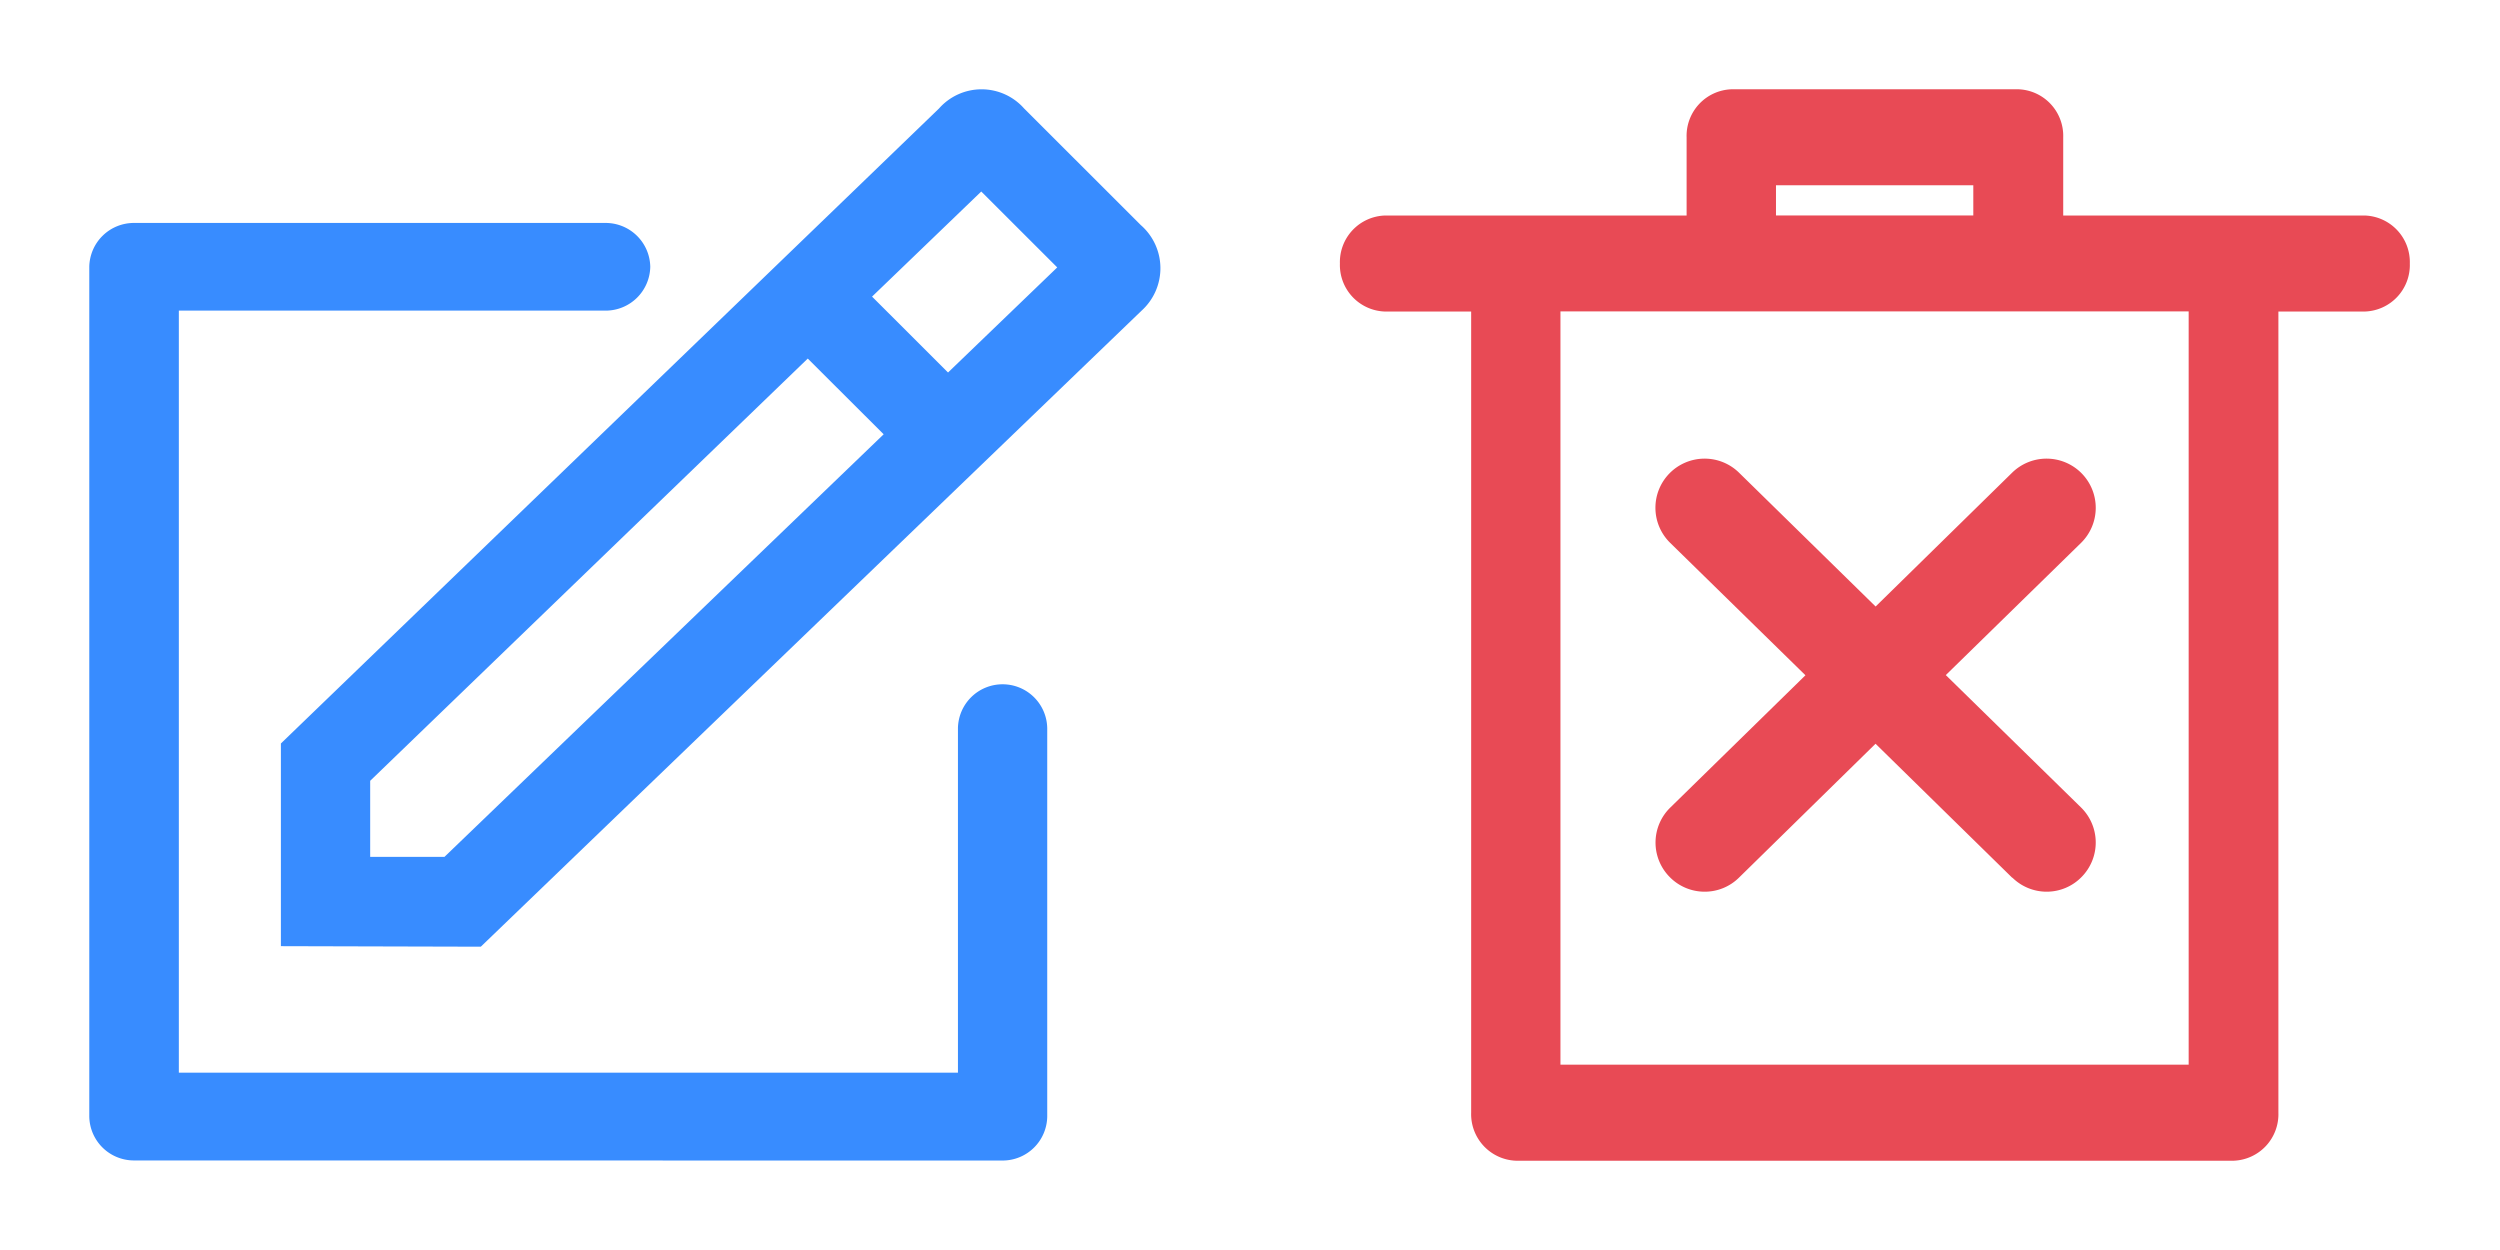 <svg id="icons_spite_14_smalliconcolored" xmlns="http://www.w3.org/2000/svg" width="28" height="14" viewBox="0 0 28 14">
  <g id="Delete" transform="translate(8 -12)">
    <rect id="icon_bg" width="14" height="14" transform="translate(6 12)" fill="#fff" opacity="0"/>
    <path id="Delete-2" data-name="Delete" d="M-134.573-60.15a.522.522,0,0,1-.5-.538v-8.973h-.97a.521.521,0,0,1-.5-.537.522.522,0,0,1,.5-.538h3.383v-.876a.522.522,0,0,1,.5-.538h3.218a.522.522,0,0,1,.5.538v.876h3.382a.522.522,0,0,1,.5.538.521.521,0,0,1-.5.537h-.972v8.973a.521.521,0,0,1-.5.538Zm.5-1.076h7.036v-8.436h-7.036Zm2.414-9.511h2.21v-.338h-2.21Zm2.645,7.417-1.53-1.5-1.53,1.5a.544.544,0,0,1-.384.157.547.547,0,0,1-.392-.165.548.548,0,0,1,.008-.778l1.513-1.481-1.515-1.483a.55.55,0,0,1-.007-.779.551.551,0,0,1,.777-.008l1.531,1.5,1.53-1.5a.551.551,0,0,1,.777.008.551.551,0,0,1-.006.779l-1.515,1.481,1.515,1.483a.55.55,0,0,1,.006.778.545.545,0,0,1-.391.165A.547.547,0,0,1-129.01-63.319Z" transform="translate(143.55 85.15)" fill="#e84a55" stroke="rgba(0,0,0,0)" stroke-miterlimit="10" stroke-width="1"/>
  </g>
  <g id="Edit" transform="translate(-6 -12)">
    <rect id="icon_bg-2" data-name="icon_bg" width="14" height="14" transform="translate(6 12)" fill="#fff" opacity="0"/>
    <path id="Edit-2" data-name="Edit" d="M-136-60.1a.5.5,0,0,1-.5-.492v-9.517a.5.5,0,0,1,.5-.491h5.283a.5.5,0,0,1,.5.491.5.5,0,0,1-.5.491h-4.78v8.535h8.726v-3.859a.5.5,0,0,1,.5-.491.5.5,0,0,1,.5.491v4.351a.5.5,0,0,1-.5.492Zm1.646-2.4V-64.77l7.371-7.112a.636.636,0,0,1,.953,0l1.307,1.306a.641.641,0,0,1,.008.959l-7.4,7.123Zm1-1.852v.852h.832l4.919-4.733-.85-.848Zm5.621-5.423.851.85,1.223-1.177-.851-.85Z" transform="translate(143.5 85.097)" fill="#388cff" stroke="rgba(0,0,0,0)" stroke-miterlimit="10" stroke-width="1"/>
  </g>
</svg>
